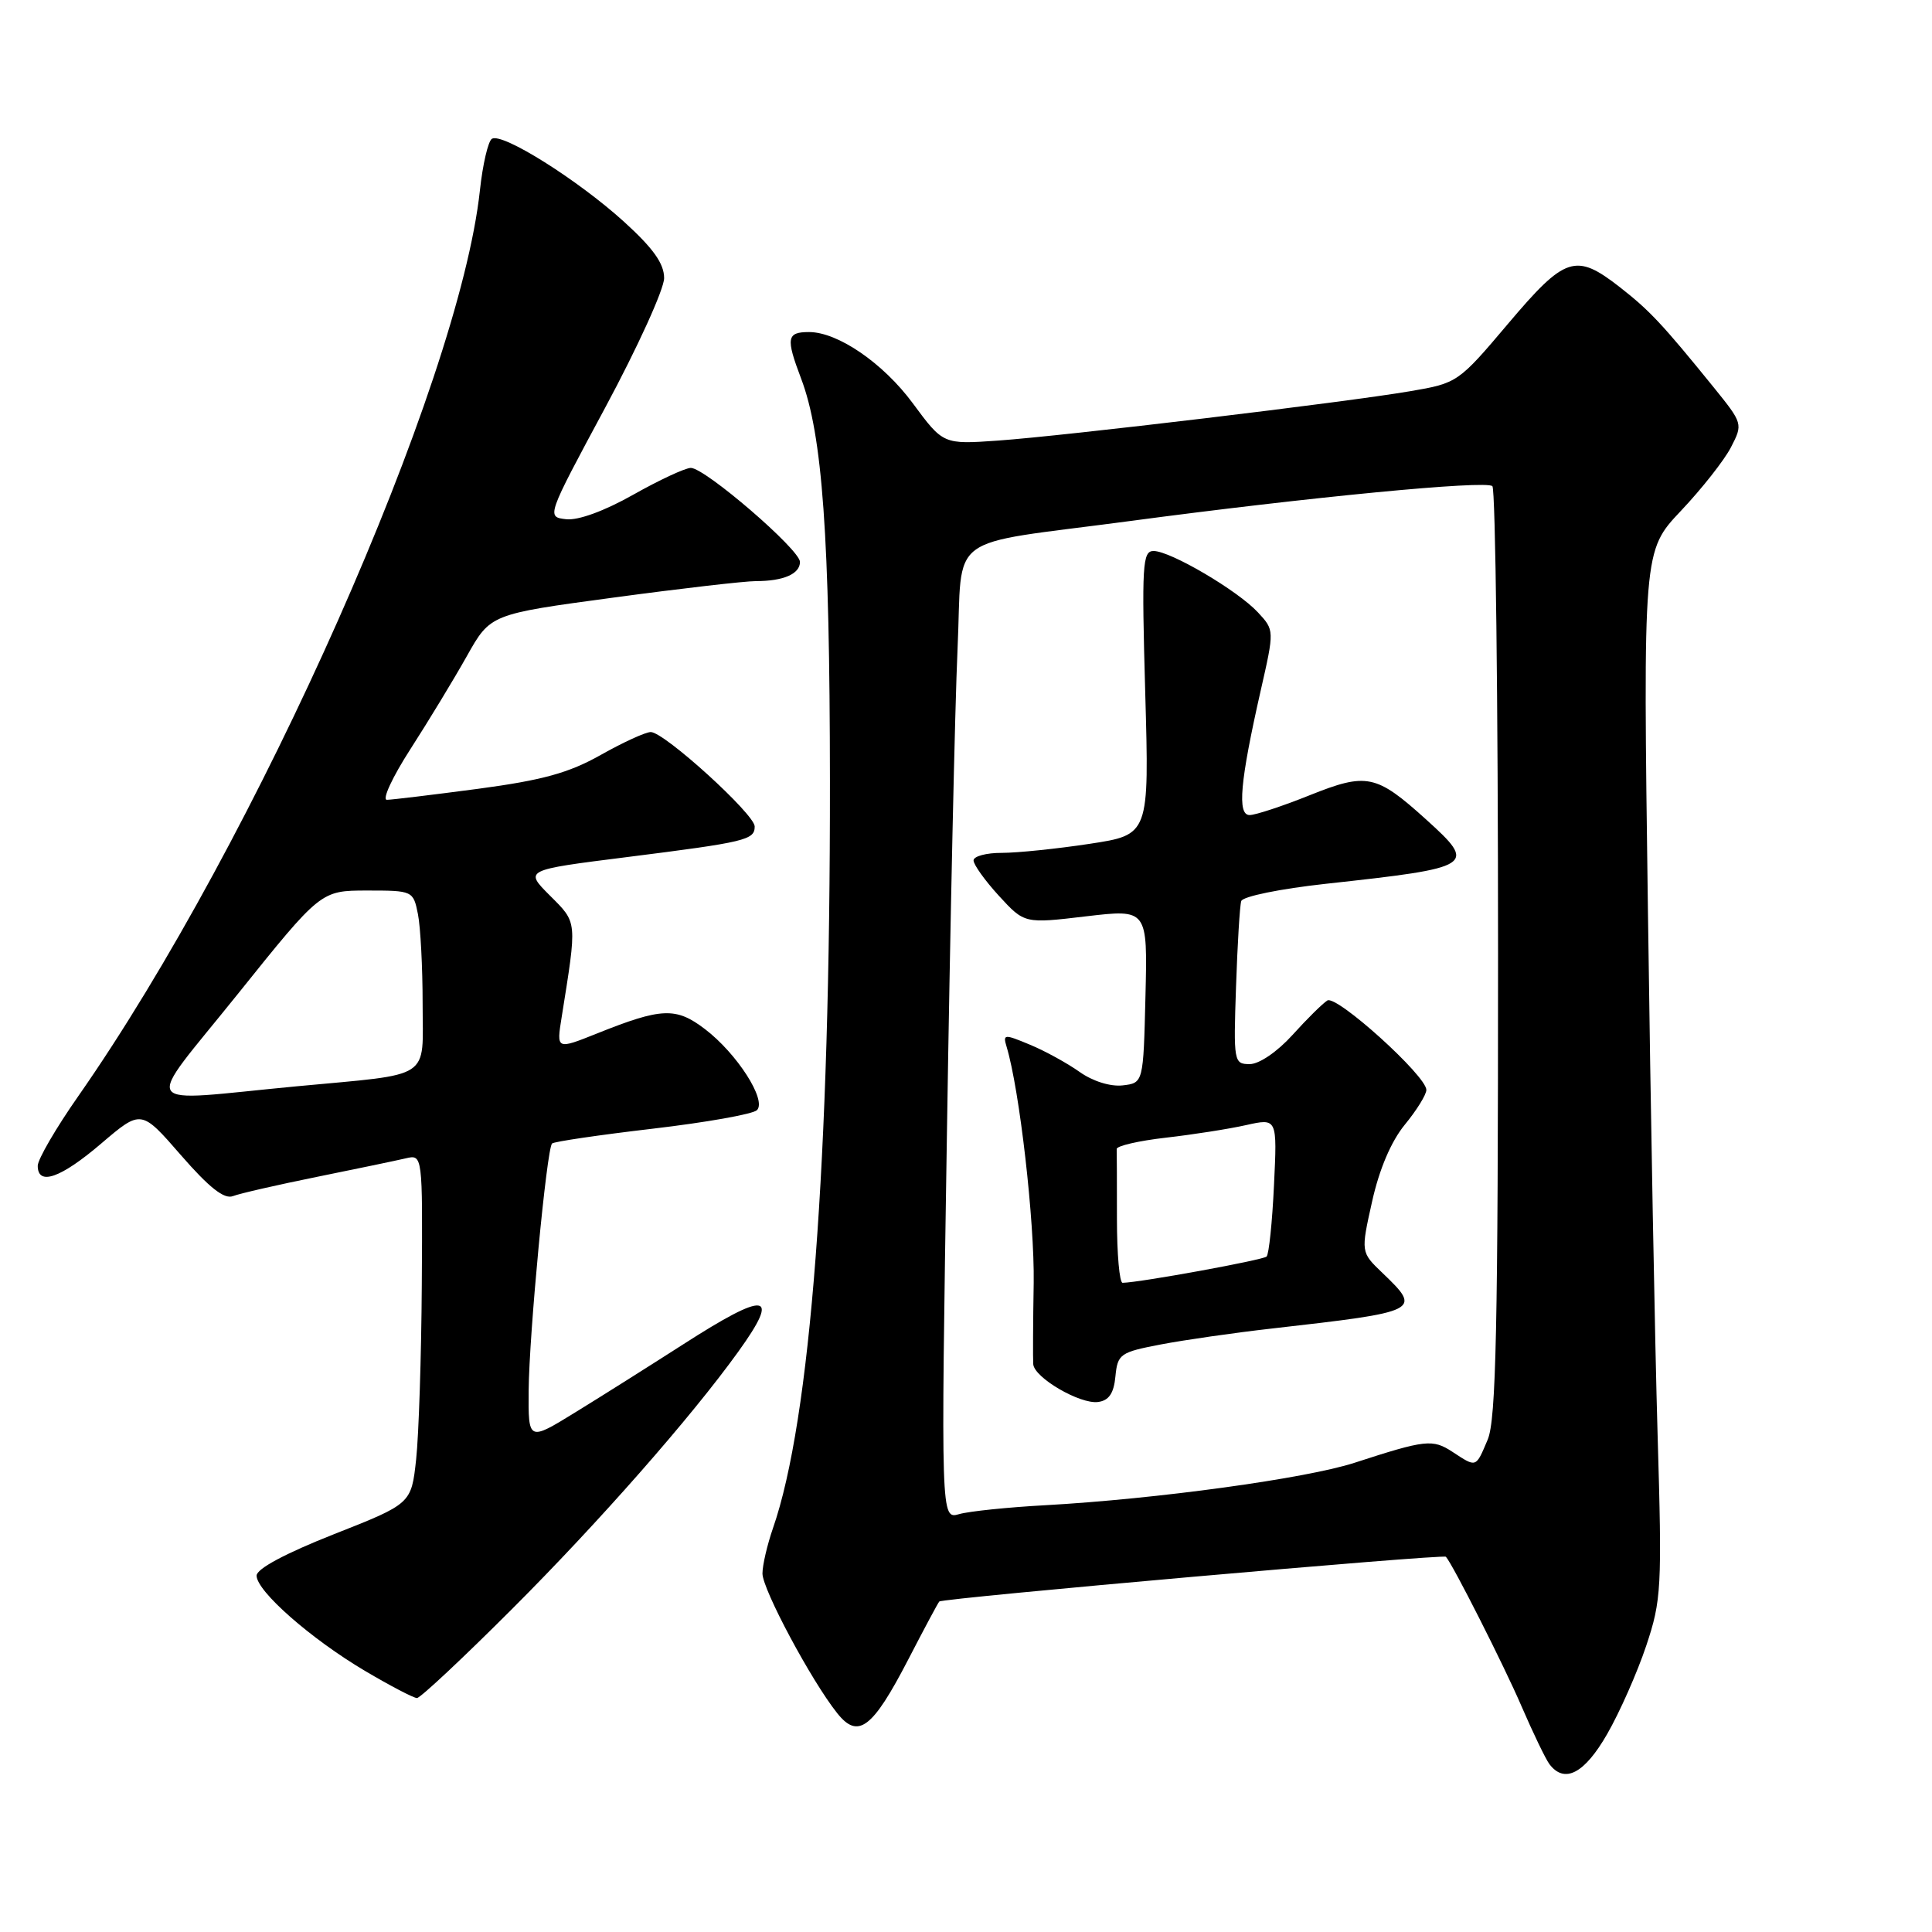 <?xml version="1.0" encoding="UTF-8" standalone="no"?>
<!DOCTYPE svg PUBLIC "-//W3C//DTD SVG 1.1//EN" "http://www.w3.org/Graphics/SVG/1.1/DTD/svg11.dtd" >
<svg xmlns="http://www.w3.org/2000/svg" xmlns:xlink="http://www.w3.org/1999/xlink" version="1.1" viewBox="0 0 256 256">
 <g >
 <path fill="currentColor"
d=" M 212.97 229.75 C 214.63 226.86 216.95 221.61 218.13 218.08 C 220.15 212.04 220.24 210.44 219.64 190.08 C 219.29 178.21 218.71 147.01 218.36 120.75 C 217.71 73.00 217.71 73.00 222.73 67.69 C 225.49 64.77 228.48 60.98 229.36 59.27 C 230.96 56.17 230.94 56.11 227.07 51.32 C 220.26 42.92 218.59 41.14 214.61 38.03 C 208.78 33.49 207.40 33.94 199.84 42.88 C 193.24 50.69 193.12 50.77 186.84 51.84 C 178.17 53.32 141.15 57.75 132.24 58.38 C 124.98 58.89 124.98 58.89 120.96 53.45 C 117.04 48.13 111.02 44.00 107.21 44.00 C 104.24 44.00 104.11 44.78 106.15 50.16 C 108.98 57.60 109.95 71.07 109.97 103.50 C 110.01 153.93 107.40 188.20 102.42 202.50 C 101.66 204.70 101.03 207.40 101.03 208.50 C 101.03 210.59 107.50 222.70 110.93 227.00 C 113.70 230.49 115.60 229.06 120.34 219.91 C 122.45 215.83 124.30 212.37 124.46 212.21 C 124.90 211.76 191.25 205.90 191.59 206.28 C 192.50 207.28 199.34 220.81 201.57 226.00 C 203.11 229.57 204.79 233.06 205.30 233.75 C 207.30 236.40 209.95 235.02 212.97 229.75 Z  M 67.80 213.25 C 79.33 201.73 91.55 187.83 97.83 179.10 C 103.50 171.23 101.63 170.99 90.50 178.15 C 86.10 180.97 79.69 185.02 76.25 187.13 C 70.00 190.98 70.00 190.98 70.05 184.24 C 70.11 176.82 72.44 152.23 73.15 151.52 C 73.40 151.27 79.39 150.39 86.47 149.56 C 93.55 148.73 99.77 147.63 100.30 147.10 C 101.62 145.78 97.66 139.60 93.41 136.36 C 89.57 133.43 87.67 133.51 79.11 136.94 C 73.73 139.09 73.73 139.09 74.42 134.80 C 76.48 121.89 76.53 122.33 72.87 118.67 C 69.48 115.28 69.48 115.28 82.99 113.58 C 98.84 111.58 100.00 111.30 100.00 109.51 C 100.00 107.89 88.03 97.01 86.23 97.00 C 85.54 97.00 82.55 98.37 79.59 100.04 C 75.37 102.42 71.88 103.38 63.36 104.52 C 57.39 105.31 51.95 105.97 51.27 105.98 C 50.59 105.99 52.00 102.96 54.39 99.25 C 56.78 95.54 60.14 90.00 61.86 86.94 C 64.98 81.38 64.98 81.38 81.24 79.19 C 90.18 77.98 98.70 77.00 100.17 77.00 C 103.81 77.00 106.00 76.05 106.00 74.46 C 106.00 72.83 93.42 62.00 91.54 62.00 C 90.80 62.00 87.37 63.60 83.91 65.55 C 80.09 67.71 76.61 68.98 75.02 68.80 C 72.40 68.50 72.40 68.50 80.20 54.00 C 84.49 46.02 88.00 38.31 88.00 36.85 C 88.00 34.92 86.55 32.89 82.65 29.35 C 76.53 23.81 66.55 17.54 65.18 18.39 C 64.68 18.70 63.96 21.78 63.59 25.23 C 60.81 50.92 33.99 111.42 10.39 145.22 C 7.42 149.46 5.00 153.63 5.00 154.47 C 5.00 157.18 8.05 156.11 13.44 151.50 C 18.71 147.01 18.71 147.01 23.97 153.06 C 27.72 157.37 29.71 158.94 30.87 158.49 C 31.77 158.14 36.77 157.00 42.00 155.94 C 47.23 154.88 52.51 153.78 53.75 153.49 C 56.00 152.96 56.00 152.96 55.89 170.23 C 55.83 179.73 55.49 190.14 55.14 193.38 C 54.50 199.25 54.50 199.25 44.25 203.29 C 37.82 205.83 34.00 207.87 34.00 208.78 C 34.00 210.84 41.20 217.16 48.36 221.40 C 51.71 223.38 54.81 225.00 55.25 225.00 C 55.69 225.00 61.34 219.71 67.80 213.25 Z  M 125.47 150.41 C 125.90 122.41 126.54 93.42 126.88 86.00 C 127.60 70.31 124.87 72.35 149.50 69.07 C 173.53 65.86 196.94 63.61 197.75 64.42 C 198.16 64.83 198.50 92.69 198.50 126.33 C 198.50 175.91 198.24 188.12 197.13 190.75 C 195.53 194.53 195.67 194.48 192.46 192.38 C 189.83 190.66 188.91 190.76 179.50 193.82 C 173.08 195.91 153.23 198.63 138.50 199.45 C 133.55 199.72 128.41 200.25 127.09 200.63 C 124.67 201.32 124.67 201.32 125.47 150.41 Z  M 147.80 182.37 C 148.09 179.41 148.43 179.18 153.80 178.15 C 156.94 177.55 163.55 176.60 168.50 176.04 C 188.27 173.79 188.44 173.71 183.16 168.65 C 180.31 165.92 180.31 165.92 181.81 159.21 C 182.76 154.93 184.33 151.24 186.15 149.02 C 187.72 147.11 189.00 145.04 189.00 144.42 C 189.00 142.55 177.11 131.81 175.88 132.57 C 175.26 132.96 173.18 135.01 171.26 137.14 C 169.25 139.36 166.85 141.00 165.60 141.00 C 163.49 141.00 163.44 140.71 163.78 130.75 C 163.97 125.11 164.28 120.00 164.47 119.40 C 164.67 118.78 169.65 117.77 175.66 117.11 C 195.42 114.95 195.76 114.73 188.95 108.57 C 182.34 102.60 181.10 102.35 173.55 105.37 C 169.94 106.82 166.35 108.00 165.58 108.00 C 163.92 108.00 164.31 103.58 167.05 91.50 C 168.87 83.50 168.87 83.50 166.68 81.14 C 164.01 78.26 155.11 73.02 152.86 73.01 C 151.38 73.00 151.27 74.82 151.75 91.81 C 152.28 110.61 152.28 110.61 144.39 111.81 C 140.05 112.47 134.81 113.01 132.75 113.01 C 130.69 113.00 129.00 113.46 129.00 114.01 C 129.00 114.57 130.52 116.69 132.37 118.71 C 135.75 122.39 135.75 122.39 143.90 121.42 C 152.06 120.46 152.06 120.46 151.78 131.98 C 151.50 143.50 151.50 143.50 148.75 143.82 C 147.13 144.00 144.79 143.27 143.06 142.04 C 141.44 140.89 138.48 139.26 136.48 138.43 C 133.05 137.00 132.87 137.01 133.38 138.70 C 135.10 144.40 137.09 161.83 136.97 170.00 C 136.88 175.22 136.86 180.07 136.91 180.76 C 137.04 182.55 143.11 186.09 145.50 185.77 C 146.94 185.58 147.59 184.62 147.80 182.37 Z  M 31.47 131.76 C 42.50 118.01 42.50 118.01 48.62 118.00 C 54.69 118.00 54.76 118.03 55.38 121.13 C 55.72 122.84 56.00 128.19 56.00 133.00 C 56.00 143.21 57.49 142.23 39.32 143.94 C 17.89 145.97 18.86 147.47 31.47 131.76 Z  M 148.00 161.50 C 148.00 156.82 147.99 152.66 147.97 152.25 C 147.95 151.84 150.88 151.16 154.47 150.75 C 158.07 150.34 162.86 149.59 165.12 149.08 C 169.24 148.16 169.24 148.16 168.81 157.05 C 168.58 161.94 168.14 166.20 167.83 166.50 C 167.37 166.96 151.12 169.93 148.75 169.98 C 148.34 169.99 148.00 166.18 148.00 161.50 Z "/>
</g>
</svg>